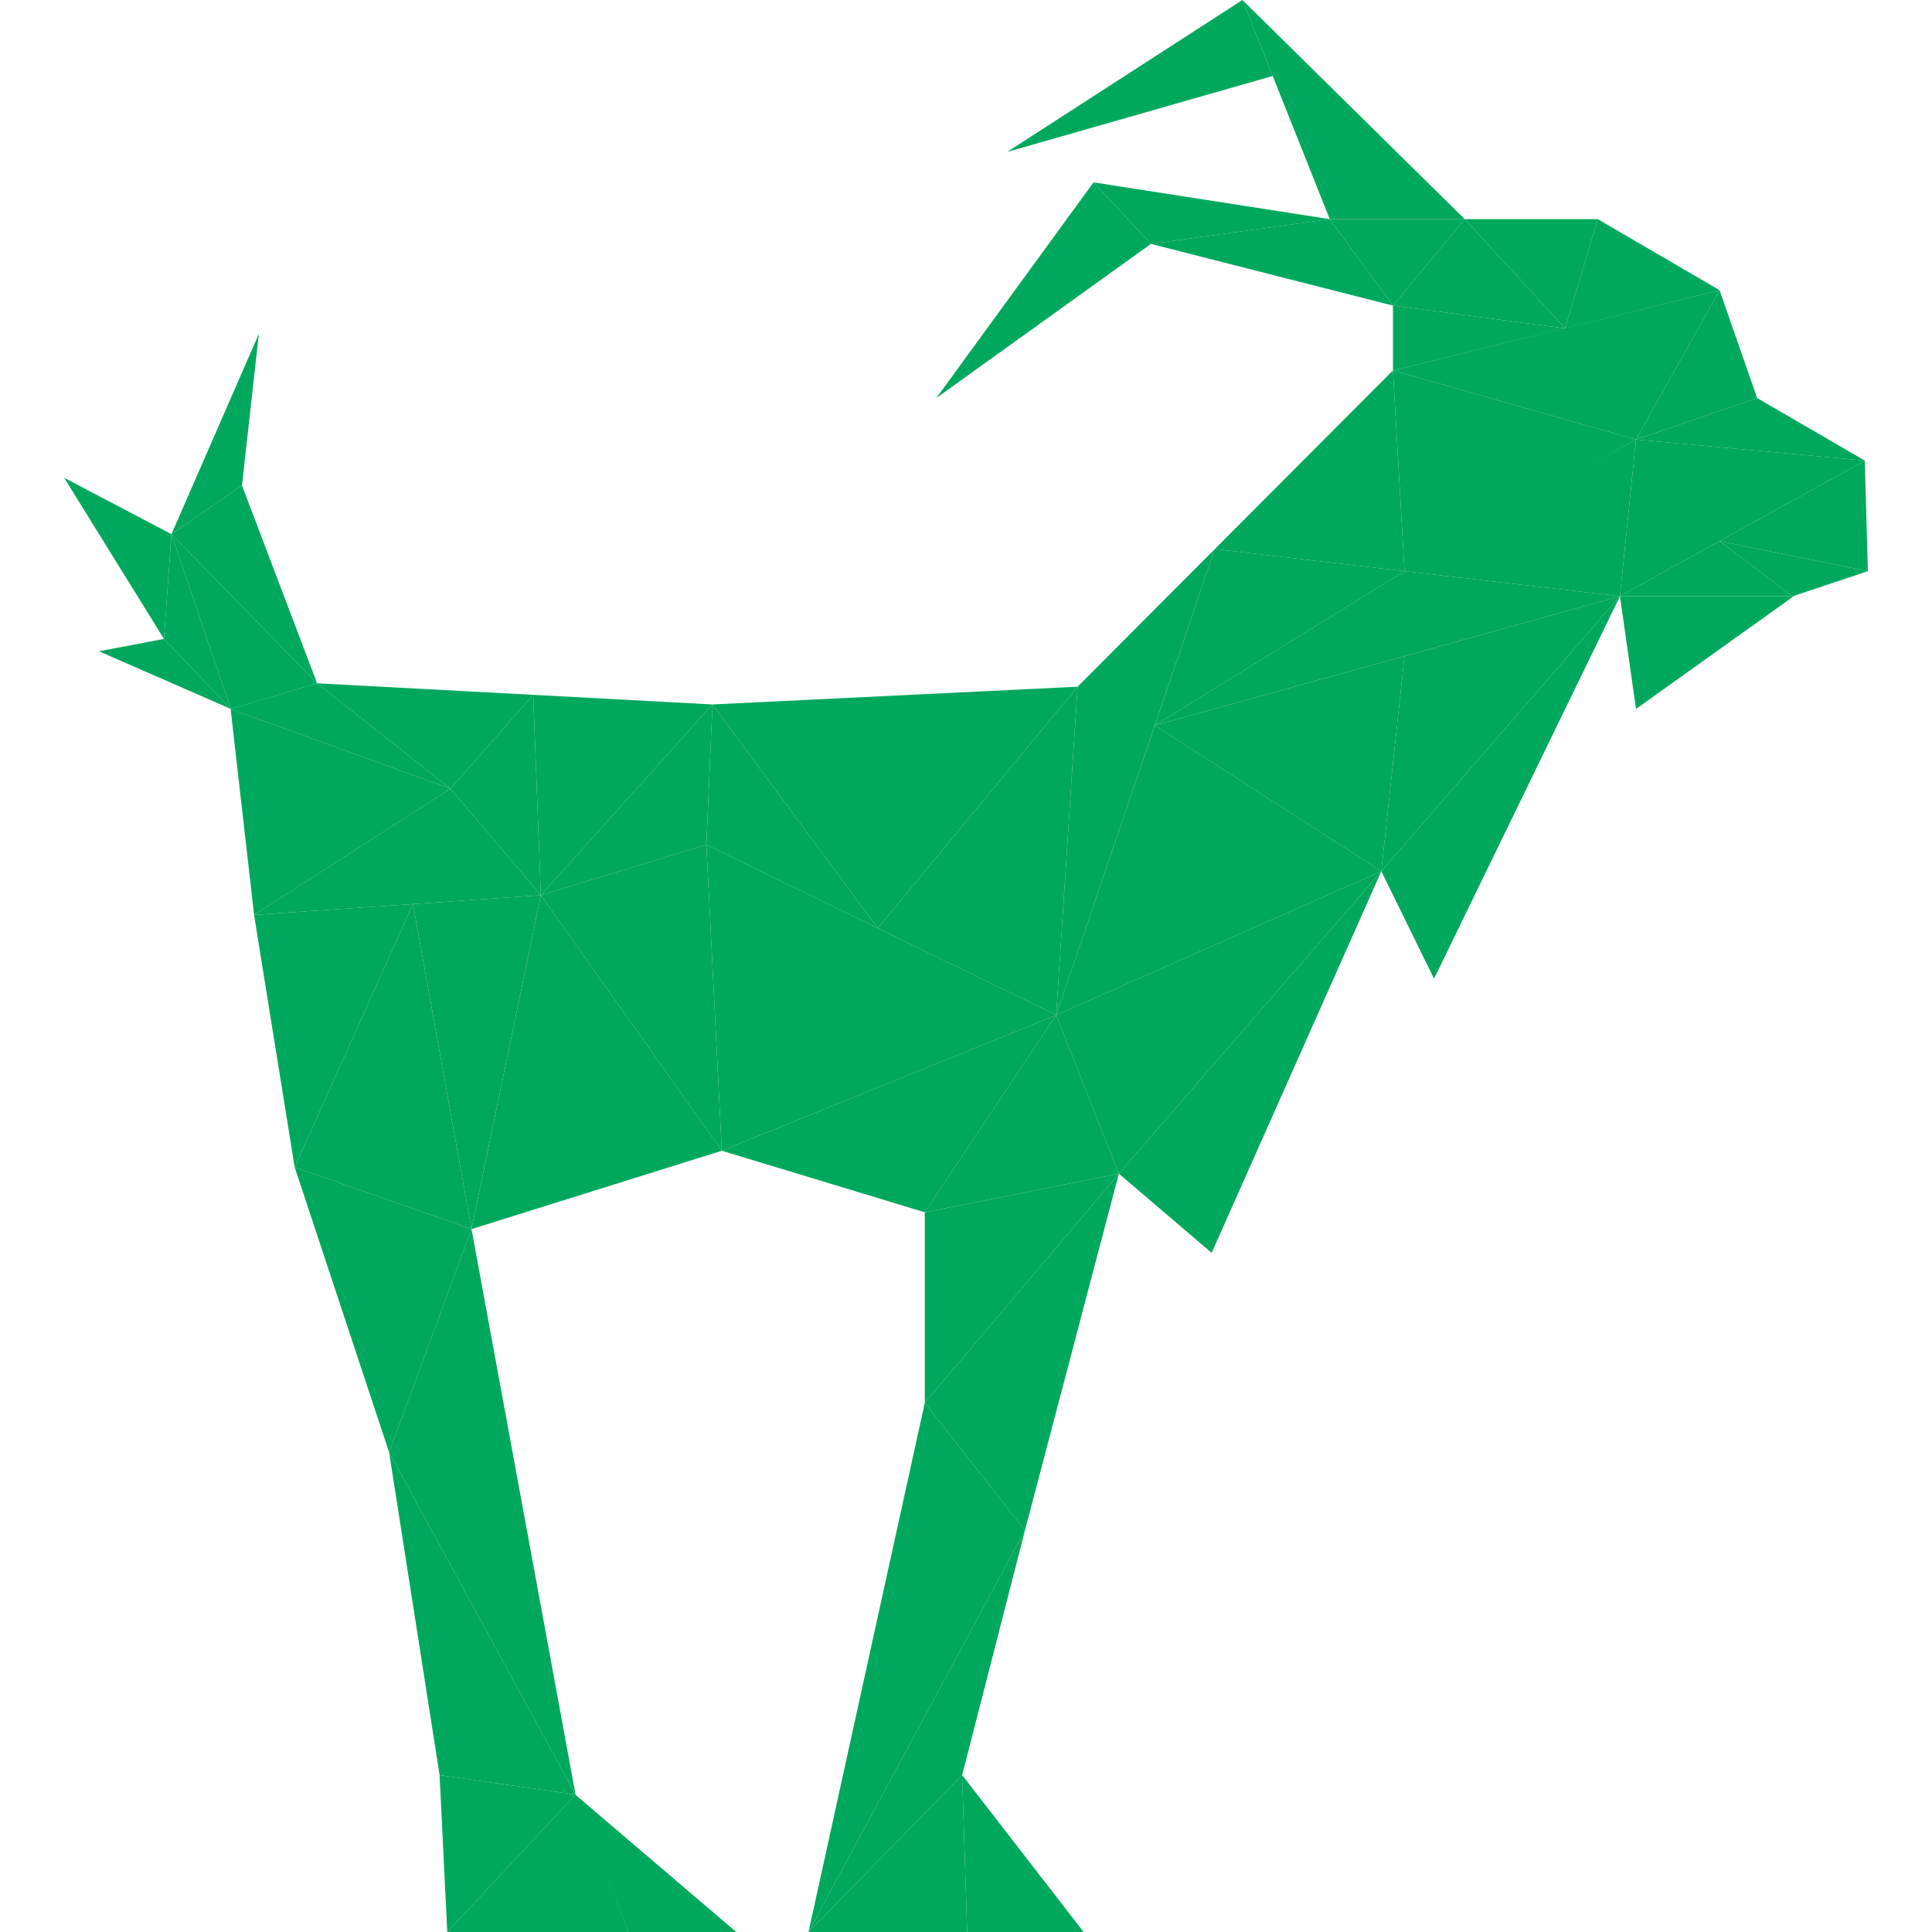 <?xml version="1.0" encoding="utf-8"?>
<!-- Generator: Adobe Illustrator 16.0.0, SVG Export Plug-In . SVG Version: 6.00 Build 0)  -->
<!DOCTYPE svg PUBLIC "-//W3C//DTD SVG 1.1//EN" "http://www.w3.org/Graphics/SVG/1.1/DTD/svg11.dtd">
<svg version="1.1" id="Layer_1" xmlns="http://www.w3.org/2000/svg" xmlns:xlink="http://www.w3.org/1999/xlink" x="0px" y="0px"
	 width="283.46px" height="283.46px" viewBox="0 0 283.46 283.46" enable-background="new 0 0 283.46 283.46" xml:space="preserve">
<g>
	<polygon fill="#00A85D" points="78.233,101.944 46.527,100.256 66.091,115.718 	"/>
	<polygon fill="#00A85D" points="37.277,134.232 33.834,104.014 66.091,115.718 	"/>
	<polygon fill="#00A85D" points="78.233,101.944 79.354,131.348 66.091,115.718 	"/>
	<polygon fill="#00A85D" points="33.834,104.014 46.527,100.256 66.091,115.718 	"/>
	<polygon fill="#00A85D" points="37.277,134.232 79.354,131.348 66.091,115.718 	"/>
	<polygon fill="#00A85D" points="43.231,171.247 60.59,132.636 37.276,134.232 	"/>
	<polygon fill="#00A85D" points="69.179,180.332 79.354,131.348 60.59,132.636 	"/>
	<polygon fill="#00A85D" points="43.231,171.247 69.18,180.332 60.59,132.636 	"/>
	<polygon fill="#00A85D" points="57.088,213.074 69.179,180.332 43.231,171.247 	"/>
	<polygon fill="#00A85D" points="79.354,131.348 105.901,168.833 69.179,180.332 	"/>
	<polygon fill="#00A85D" points="78.233,101.944 79.354,131.348 104.529,103.356 	"/>
	<polygon fill="#00A85D" points="103.638,123.938 105.901,168.833 79.354,131.348 	"/>
	<polygon fill="#00A85D" points="104.529,103.356 79.354,131.348 103.638,123.938 	"/>
	<polygon fill="#00A85D" points="105.901,168.833 154.96,148.93 135.683,177.864 	"/>
	<polygon fill="#00A85D" points="103.638,123.938 154.962,148.93 105.901,168.833 	"/>
	<polygon fill="#00A85D" points="104.528,103.356 128.78,136.183 103.638,123.938 	"/>
	<polygon fill="#00A85D" points="158.106,100.75 128.78,136.183 104.529,103.356 	"/>
	<polygon fill="#00A85D" points="154.962,148.93 158.106,100.75 128.78,136.183 	"/>
	<polygon fill="#00A85D" points="202.668,127.828 154.96,148.93 164.156,172.195 	"/>
	<polygon fill="#00A85D" points="158.106,100.75 178.233,80.557 154.96,148.93 	"/>
	<polygon fill="#00A85D" points="164.156,172.195 135.683,177.864 154.96,148.93 	"/>
	<polygon fill="#00A85D" points="135.683,205.825 164.156,172.195 135.683,177.864 	"/>
	<polygon fill="#00A85D" points="150.379,224.533 135.683,205.825 164.156,172.195 	"/>
	<polygon fill="#00A85D" points="118.622,283.465 150.381,224.533 135.683,205.825 	"/>
	<polygon fill="#00A85D" points="141.166,260.438 118.622,283.465 150.379,224.533 	"/>
	<polygon fill="#00A85D" points="84.444,263.306 57.088,213.074 64.495,260.438 	"/>
	<polygon fill="#00A85D" points="69.179,180.332 57.088,213.074 84.444,263.306 	"/>
	<polygon fill="#00A85D" points="65.621,283.465 84.444,263.306 92.233,283.465 	"/>
	<polygon fill="#00A85D" points="118.622,283.465 141.166,260.438 141.902,283.465 	"/>
	<polygon fill="#00A85D" points="108.025,283.465 84.208,263.137 92.233,283.465 	"/>
	<polygon fill="#00A85D" points="141.902,283.465 158.991,283.465 141.166,260.438 	"/>
	<polygon fill="#00A85D" points="202.668,127.828 169.432,106.436 154.96,148.93 	"/>
	<polygon fill="#00A85D" points="178.233,80.557 206.068,83.799 169.432,106.436 	"/>
	<polygon fill="#00A85D" points="202.668,127.828 206.068,96.265 169.432,106.436 	"/>
	<polygon fill="#00A85D" points="178.233,80.557 204.371,54.346 206.068,83.799 	"/>
	<polygon fill="#00A85D" points="204.372,44.838 214.905,32.156 195.104,32.156 	"/>
	<polygon fill="#00A85D" points="257.803,58.398 240.032,64.486 252.29,42.575 	"/>
	<polygon fill="#00A85D" points="273.597,67.579 240.032,64.486 257.803,58.398 	"/>
	<polygon fill="#00A85D" points="240.032,104.014 237.677,87.477 263.174,87.477 	"/>
	<path fill="#00A85D" d="M206.068,83.799c0.633-0.794,33.964-19.313,33.964-19.313l-2.355,22.991L206.068,83.799z"/>
	<polygon fill="#00A85D" points="273.597,67.579 237.677,87.477 240.032,64.486 	"/>
	<polygon fill="#00A85D" points="204.372,54.346 240.032,64.486 206.068,83.799 	"/>
	<polygon fill="#00A85D" points="273.597,67.579 274.052,83.799 252.29,79.385 	"/>
	<polygon fill="#00A85D" points="237.677,87.477 263.013,87.477 252.29,79.385 	"/>
	<polygon fill="#00A85D" points="274.052,83.799 252.29,79.385 263.013,87.477 	"/>
	<polygon fill="#00A85D" points="204.371,54.346 252.29,42.575 240.032,64.486 	"/>
	<polygon fill="#00A85D" points="204.371,44.838 229.627,48.178 204.371,54.346 	"/>
	<polygon fill="#00A85D" points="214.905,32.156 234.426,32.156 229.627,48.178 	"/>
	<polygon fill="#00A85D" points="204.371,44.838 214.905,32.156 229.627,48.178 	"/>
	<polygon fill="#00A85D" points="234.426,32.156 252.29,42.575 229.627,48.178 	"/>
	<polygon fill="#00A85D" points="137.375,58.398 160.443,26.754 168.857,35.785 	"/>
	<polygon fill="#00A85D" points="195.104,32.156 168.857,35.785 204.371,44.838 	"/>
	<polygon fill="#00A85D" points="160.443,26.754 195.104,32.156 168.857,35.785 	"/>
	<polygon fill="#00A85D" points="147.759,22.298 182.287,0 186.728,11.146 	"/>
	<polygon fill="#00A85D" points="214.905,32.156 182.287,0 195.104,32.156 	"/>
	<polygon fill="#00A85D" points="237.677,87.477 202.668,127.828 206.068,96.265 	"/>
	<polygon fill="#00A85D" points="237.677,87.477 169.432,106.436 206.068,83.799 	"/>
	<polygon fill="#00A85D" points="65.621,283.465 64.495,260.438 84.444,263.306 	"/>
	<polygon fill="#00A85D" points="237.677,87.477 210.401,143.595 202.668,127.828 	"/>
	<polygon fill="#00A85D" points="177.771,183.816 164.156,172.195 202.668,127.828 	"/>
	<polygon fill="#00A85D" points="24.057,93.739 25.155,78.37 9.413,70.101 	"/>
	<polygon fill="#00A85D" points="14.524,95.555 24.057,93.739 33.865,104.014 	"/>
	<polygon fill="#00A85D" points="25.155,78.37 35.504,71.215 37.975,48.988 	"/>
	<polygon fill="#00A85D" points="46.527,100.256 25.155,78.37 35.504,71.215 	"/>
	<polygon fill="#00A85D" points="33.865,104.014 25.155,78.37 24.057,93.739 	"/>
	<polygon fill="#00A85D" points="46.527,100.256 25.155,78.37 33.865,104.014 	"/>
</g>
</svg>
